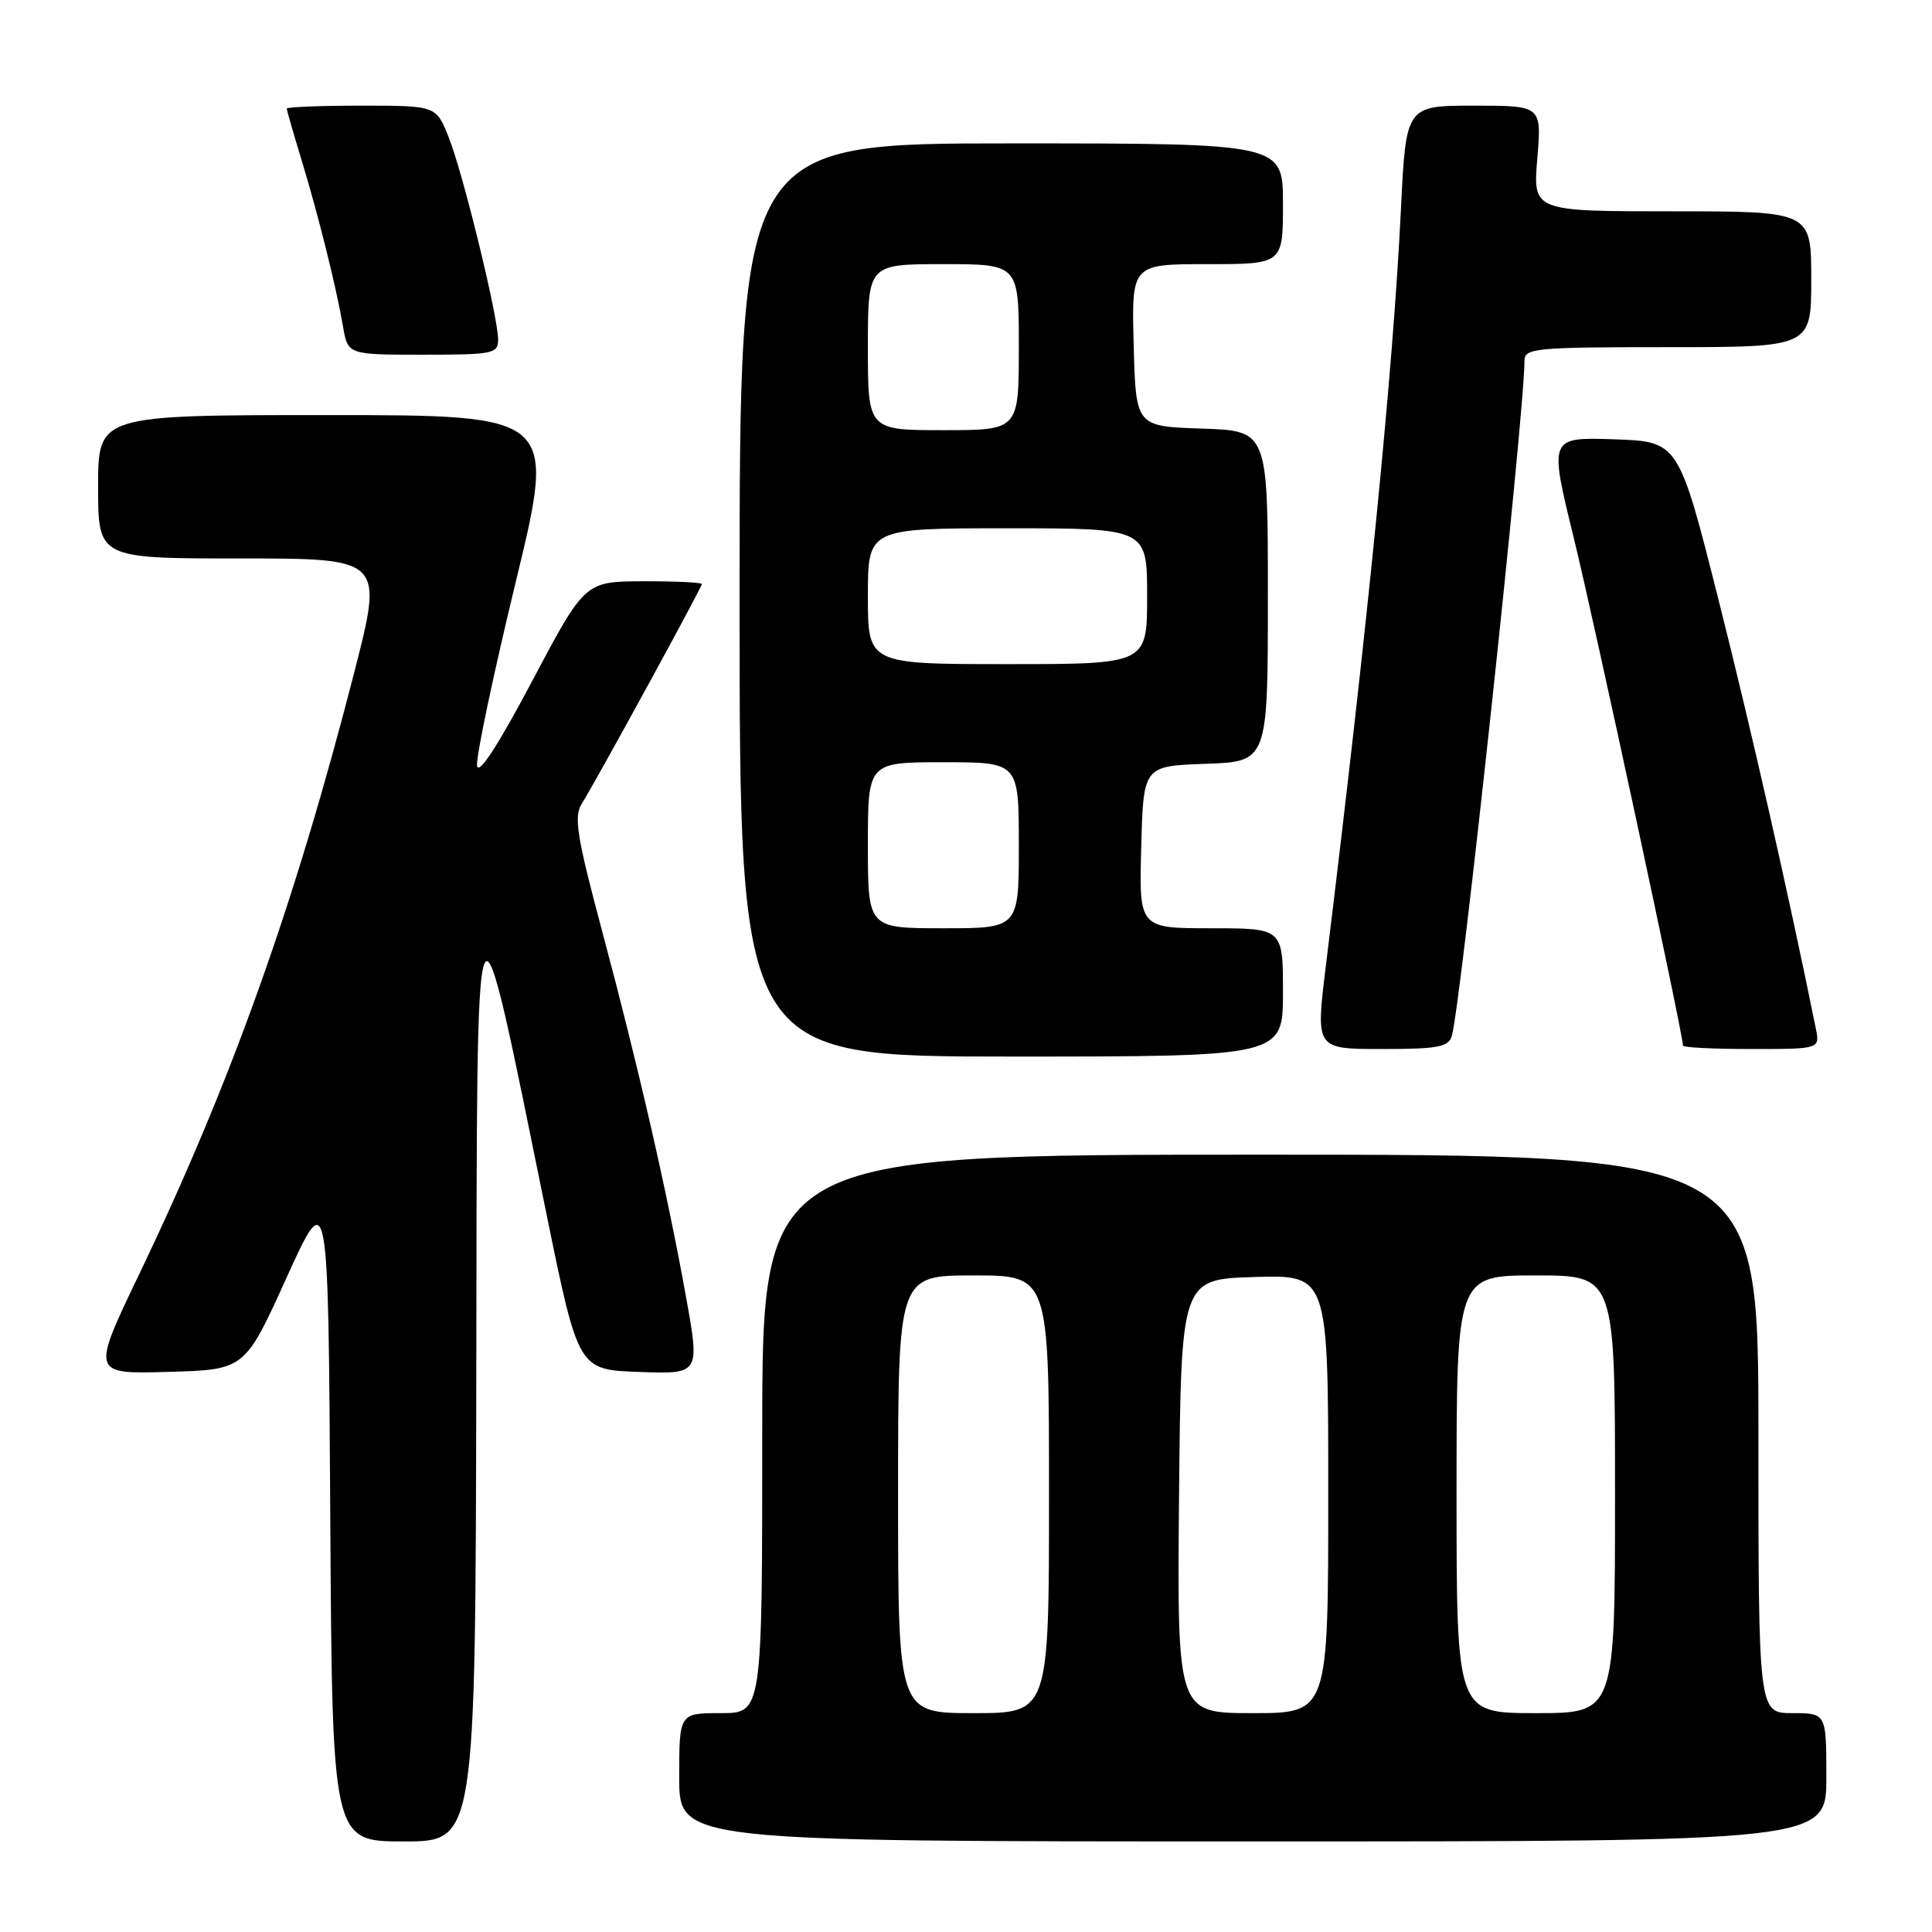 <?xml version="1.0" encoding="UTF-8" standalone="no"?>
<!DOCTYPE svg PUBLIC "-//W3C//DTD SVG 1.1//EN" "http://www.w3.org/Graphics/SVG/1.1/DTD/svg11.dtd" >
<svg xmlns="http://www.w3.org/2000/svg" xmlns:xlink="http://www.w3.org/1999/xlink" version="1.1" viewBox="0 0 256 256">
 <g >
 <path fill="currentColor"
d=" M 63.11 182.25 C 63.23 112.49 62.76 113.58 72.44 161.00 C 76.63 181.50 76.63 181.50 84.69 181.79 C 92.75 182.08 92.75 182.08 90.89 171.79 C 88.37 157.82 84.62 141.46 79.82 123.51 C 76.43 110.83 76.01 108.21 77.08 106.51 C 78.97 103.50 93.00 77.84 93.00 77.39 C 93.00 77.18 89.51 77.01 85.25 77.02 C 77.50 77.05 77.50 77.05 70.50 90.27 C 65.99 98.79 63.40 102.77 63.21 101.47 C 63.05 100.37 65.35 89.46 68.31 77.23 C 73.70 55.00 73.70 55.00 43.35 55.00 C 13.00 55.00 13.00 55.00 13.00 64.50 C 13.00 74.00 13.00 74.00 31.91 74.00 C 50.82 74.00 50.82 74.00 46.91 89.21 C 39.01 119.95 30.58 143.54 18.47 168.78 C 12.10 182.07 12.10 182.07 22.27 181.78 C 32.44 181.50 32.44 181.50 37.97 169.30 C 43.50 157.11 43.50 157.11 43.76 200.55 C 44.02 244.00 44.02 244.00 53.51 244.00 C 63.00 244.00 63.00 244.00 63.11 182.25 Z  M 242.00 235.50 C 242.00 227.00 242.00 227.00 237.50 227.00 C 233.00 227.00 233.00 227.00 233.00 190.00 C 233.00 153.00 233.00 153.00 167.00 153.00 C 101.00 153.00 101.00 153.00 101.00 190.00 C 101.00 227.00 101.00 227.00 95.50 227.00 C 90.00 227.00 90.00 227.00 90.00 235.50 C 90.00 244.00 90.00 244.00 166.00 244.00 C 242.00 244.00 242.00 244.00 242.00 235.50 Z  M 170.00 131.50 C 170.00 123.00 170.00 123.00 160.47 123.00 C 150.93 123.00 150.93 123.00 151.22 112.25 C 151.50 101.50 151.50 101.50 159.75 101.21 C 168.00 100.92 168.00 100.92 168.00 79.00 C 168.00 57.08 168.00 57.08 159.25 56.79 C 150.50 56.50 150.50 56.50 150.22 45.75 C 149.93 35.00 149.93 35.00 159.97 35.00 C 170.00 35.00 170.00 35.00 170.00 27.00 C 170.00 19.00 170.00 19.00 134.00 19.00 C 98.00 19.00 98.00 19.00 98.00 79.50 C 98.00 140.00 98.00 140.00 134.00 140.00 C 170.00 140.00 170.00 140.00 170.00 131.50 Z  M 192.38 137.25 C 193.57 133.19 202.00 54.85 202.00 47.82 C 202.00 46.13 203.31 46.00 221.00 46.00 C 240.00 46.00 240.00 46.00 240.00 37.00 C 240.00 28.00 240.00 28.00 221.56 28.00 C 203.12 28.00 203.12 28.00 203.70 21.00 C 204.29 14.00 204.29 14.00 195.30 14.00 C 186.30 14.00 186.30 14.00 185.63 27.75 C 184.60 48.94 181.31 82.10 175.65 128.25 C 174.34 139.00 174.34 139.00 183.10 139.00 C 190.59 139.00 191.94 138.74 192.38 137.25 Z  M 240.60 136.25 C 237.06 118.74 232.05 96.66 227.72 79.50 C 222.42 58.50 222.42 58.50 213.84 58.21 C 205.26 57.93 205.26 57.93 208.54 71.30 C 211.24 82.31 223.00 136.99 223.00 138.55 C 223.00 138.80 227.09 139.00 232.08 139.00 C 241.16 139.00 241.16 139.00 240.60 136.25 Z  M 66.00 44.99 C 66.00 41.96 61.35 22.93 59.45 18.18 C 57.78 14.00 57.78 14.00 47.89 14.00 C 42.45 14.00 38.00 14.18 38.00 14.39 C 38.00 14.61 38.87 17.65 39.94 21.14 C 42.20 28.59 44.54 37.96 45.45 43.25 C 46.09 47.00 46.09 47.00 56.05 47.00 C 65.35 47.00 66.00 46.87 66.00 44.99 Z  M 119.00 198.00 C 119.00 169.00 119.00 169.00 129.00 169.00 C 139.00 169.00 139.00 169.00 139.00 198.00 C 139.00 227.00 139.00 227.00 129.00 227.00 C 119.00 227.00 119.00 227.00 119.00 198.00 Z  M 156.23 198.25 C 156.50 169.50 156.50 169.50 166.25 169.21 C 176.00 168.93 176.00 168.93 176.00 197.96 C 176.00 227.00 176.00 227.00 165.98 227.00 C 155.97 227.00 155.97 227.00 156.23 198.25 Z  M 193.00 198.00 C 193.00 169.00 193.00 169.00 203.50 169.00 C 214.00 169.00 214.00 169.00 214.00 198.00 C 214.00 227.00 214.00 227.00 203.50 227.00 C 193.00 227.00 193.00 227.00 193.00 198.00 Z  M 115.00 112.00 C 115.00 101.00 115.00 101.00 125.00 101.00 C 135.00 101.00 135.00 101.00 135.00 112.00 C 135.00 123.00 135.00 123.00 125.00 123.00 C 115.00 123.00 115.00 123.00 115.00 112.00 Z  M 115.00 79.00 C 115.00 70.00 115.00 70.00 133.50 70.00 C 152.00 70.00 152.00 70.00 152.00 79.00 C 152.00 88.00 152.00 88.00 133.50 88.00 C 115.00 88.00 115.00 88.00 115.00 79.00 Z  M 115.00 46.00 C 115.00 35.00 115.00 35.00 125.00 35.00 C 135.00 35.00 135.00 35.00 135.00 46.00 C 135.00 57.00 135.00 57.00 125.00 57.00 C 115.00 57.00 115.00 57.00 115.00 46.00 Z "/>
</g>
</svg>